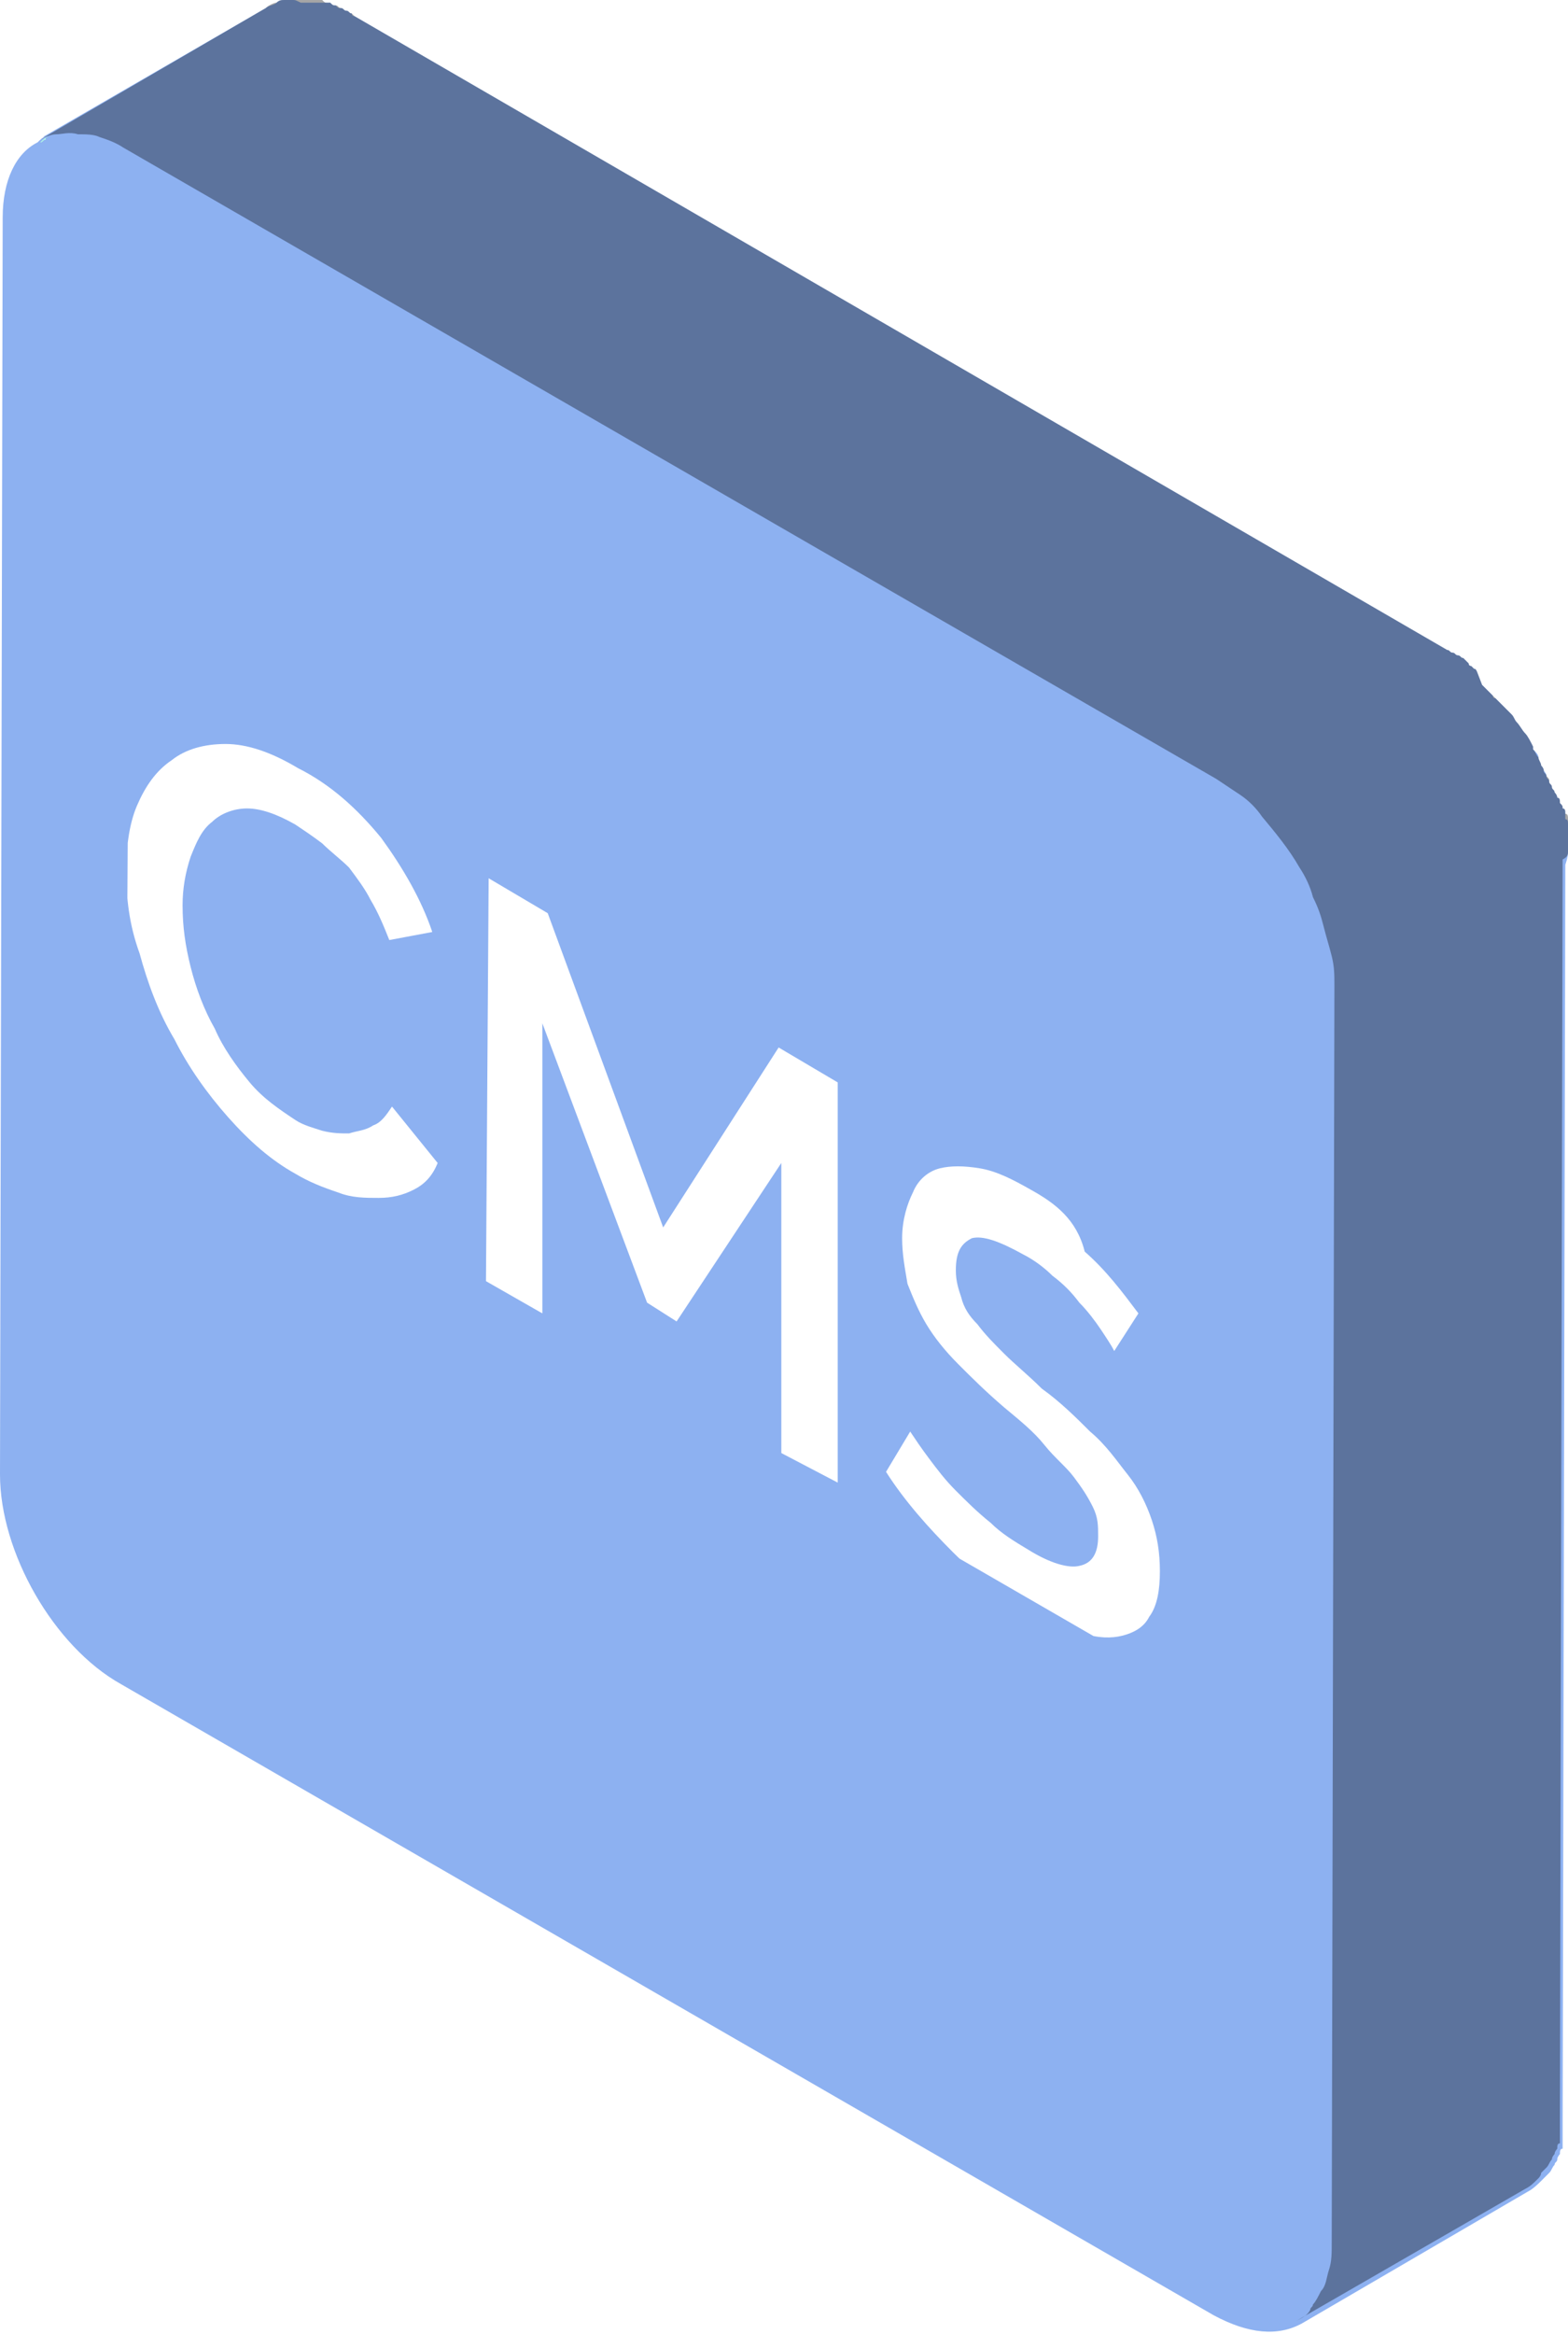 <?xml version="1.0" encoding="utf-8"?>
<!-- Generator: Adobe Illustrator 19.2.1, SVG Export Plug-In . SVG Version: 6.00 Build 0)  -->
<svg version="1.1" xmlns="http://www.w3.org/2000/svg" xmlns:xlink="http://www.w3.org/1999/xlink" x="0px" y="0px"
	 viewBox="0 0 58.4 86.9" style="enable-background:new 0 0 58.4 86.9;" xml:space="preserve">
<style type="text/css">
	.st0{fill:#07182B;}
	.st1{fill:url(#SVGID_1_);}
	.st2{fill:url(#SVGID_2_);}
	.st3{fill:url(#SVGID_3_);}
	.st4{fill:url(#SVGID_4_);}
	.st5{fill:url(#SVGID_5_);}
	.st6{fill:url(#SVGID_6_);}
	.st7{display:none;}
	.st8{display:inline;}
	.st9{fill:#142436;}
	.st10{fill:#1F2F40;}
	.st11{fill:#2B3A4A;}
	.st12{fill:#364353;}
	.st13{fill:#495562;}
	.st14{fill:#FF9700;}
	.st15{opacity:0.41;}
	.st16{fill:url(#SVGID_7_);}
	.st17{filter:url(#Adobe_OpacityMaskFilter);}
	.st18{fill:url(#SVGID_9_);}
	.st19{opacity:0.33;mask:url(#SVGID_8_);fill:url(#SVGID_10_);}
	.st20{fill:none;stroke:#FFFFFF;stroke-width:2;stroke-miterlimit:10;}
	.st21{fill:url(#SVGID_11_);}
	.st22{fill:url(#SVGID_12_);}
	.st23{fill:url(#SVGID_13_);}
	.st24{fill:url(#SVGID_14_);}
	.st25{fill:url(#SVGID_15_);}
	.st26{fill:url(#SVGID_16_);}
	.st27{fill:url(#SVGID_17_);}
	.st28{fill:url(#SVGID_18_);}
	.st29{fill:url(#SVGID_19_);}
	.st30{fill:url(#SVGID_20_);}
	.st31{fill:url(#SVGID_21_);}
	.st32{fill:url(#SVGID_22_);}
	.st33{fill:url(#SVGID_23_);}
	.st34{fill:url(#SVGID_24_);}
	.st35{fill:none;stroke:#D3FF4A;stroke-width:4;stroke-linecap:round;stroke-miterlimit:10;}
	.st36{fill:#D3FF4A;stroke:#D3FF4A;stroke-width:4;stroke-linecap:round;stroke-miterlimit:10;}
	.st37{opacity:0.62;fill:url(#SVGID_31_);}
	.st38{fill:#262626;}
	.st39{fill:#383838;}
	.st40{fill:url(#SVGID_34_);}
	.st41{fill:url(#SVGID_35_);}
	.st42{fill:url(#SVGID_36_);}
	.st43{fill:url(#SVGID_37_);}
	.st44{fill:url(#SVGID_38_);}
	.st45{fill:url(#SVGID_39_);}
	.st46{fill:#231F20;}
	.st47{fill:url(#SVGID_40_);}
	.st48{opacity:0.19;fill:url(#SVGID_43_);}
	.st49{opacity:0.19;fill:url(#SVGID_48_);}
	.st50{fill:#FFB450;}
	.st51{fill:none;}
	.st52{fill:#FFFFFF;}
	.st53{fill:#FF9200;}
	.st54{opacity:0.7;fill:#FFFFFF;enable-background:new    ;}
	.st55{fill:#263238;}
	.st56{opacity:0.2;fill:#FFFFFF;enable-background:new    ;}
	.st57{fill:none;stroke:#263238;stroke-linecap:round;stroke-linejoin:round;}
	.st58{opacity:0.44;fill:#FFFFFF;enable-background:new    ;}
	.st59{fill:none;stroke:#FFFFFF;stroke-miterlimit:10;}
	.st60{fill:none;stroke:#263238;stroke-width:0.5;stroke-miterlimit:10;}
	.st61{fill:#FFFFFF;stroke:#263238;stroke-width:0.5;stroke-miterlimit:10;}
	.st62{opacity:0.2;enable-background:new    ;}
	.st63{fill:#263238;stroke:#263238;stroke-linecap:round;stroke-linejoin:round;}
	.st64{fill:#FFFFFF;stroke:#263238;stroke-linecap:round;stroke-linejoin:round;}
	.st65{fill:#808080;stroke:#263238;stroke-linecap:round;stroke-linejoin:round;}
	.st66{fill:#FF9200;stroke:#263238;stroke-linecap:round;stroke-linejoin:round;}
	.st67{clip-path:url(#SVGID_54_);}
	.st68{clip-path:url(#SVGID_56_);}
	.st69{opacity:0.5;fill:#FFFFFF;enable-background:new    ;}
	.st70{clip-path:url(#SVGID_58_);}
	.st71{clip-path:url(#SVGID_60_);}
	.st72{clip-path:url(#SVGID_62_);}
	.st73{clip-path:url(#SVGID_64_);}
	.st74{fill:#575757;}
	.st75{fill:none;stroke:#575757;stroke-miterlimit:10;}
	.st76{fill:none;stroke:#263238;stroke-miterlimit:10;}
	.st77{stroke:#263238;stroke-linecap:round;stroke-linejoin:round;}
	.st78{fill:#282828;}
	.st79{clip-path:url(#SVGID_66_);}
	.st80{fill:#D3FF4A;}
	.st81{clip-path:url(#SVGID_68_);}
	.st82{clip-path:url(#SVGID_70_);}
	.st83{opacity:0.48;fill:#282828;enable-background:new    ;}
	.st84{clip-path:url(#SVGID_72_);}
	.st85{clip-path:url(#SVGID_74_);}
	.st86{fill:#425860;}
	.st87{fill:#455A64;}
	.st88{fill:#F5F5F5;}
	.st89{opacity:0.6;fill:#FFFFFF;}
	.st90{opacity:0.6;}
	.st91{opacity:0.8;fill:#FFFFFF;}
	.st92{fill:#37474F;}
	.st93{fill:#FAFAFA;}
	.st94{fill:#5B5B5B;}
	.st95{fill:none;stroke:#E0E0E0;stroke-width:0.497;stroke-linecap:round;stroke-linejoin:round;stroke-miterlimit:10;}
	.st96{fill:#FAFAFA;stroke:#E0E0E0;stroke-width:0.917;stroke-miterlimit:10;}
	.st97{fill:#545454;stroke:#E0E0E0;stroke-width:0.917;stroke-miterlimit:10;}
	.st98{opacity:0.1;}
	.st99{opacity:0.2;}
	.st100{opacity:0.5;fill:#FFFFFF;}
	.st101{opacity:0.4;}
	.st102{fill:#F0F0F0;}
	.st103{opacity:0.5;}
	.st104{fill:#D3FF4A;stroke:#000000;stroke-miterlimit:10;}
	.st105{fill:none;stroke:#D3FF4A;stroke-width:10;stroke-linecap:round;stroke-miterlimit:10;}
	.st106{fill:#FFFFFA;}
	.st107{fill:#FEFEFE;}
	.st108{fill:none;stroke:#D3FF4A;stroke-width:8;stroke-linecap:round;stroke-miterlimit:10;}
	.st109{fill:none;stroke:#FFFFFA;stroke-width:8;stroke-linecap:round;stroke-linejoin:round;stroke-miterlimit:10;}
	.st110{fill:#1A2935;}
	.st111{fill:none;stroke:#D3FF4A;stroke-width:6;stroke-linecap:round;stroke-miterlimit:10;}
	.st112{fill:#9DB537;}
	.st113{fill:#CC7500;}
	.st114{fill:none;stroke:#D3FF00;stroke-width:5;stroke-miterlimit:10;stroke-dasharray:30,30;}
	.st115{fill:none;stroke:#FF9200;stroke-width:5;stroke-miterlimit:10;stroke-dasharray:30,30;}
	.st116{fill:#D3FF00;}
	.st117{fill:#F9FFD9;}
	.st118{opacity:0.91;fill:#F9FFD9;}
	.st119{fill:#949494;}
	.st120{fill:#FFDEB2;}
	.st121{clip-path:url(#SVGID_76_);}
	.st122{clip-path:url(#SVGID_78_);}
	.st123{clip-path:url(#SVGID_80_);}
	.st124{clip-path:url(#SVGID_82_);}
	.st125{clip-path:url(#SVGID_84_);}
	.st126{clip-path:url(#SVGID_86_);}
	.st127{clip-path:url(#SVGID_88_);}
	.st128{clip-path:url(#SVGID_90_);}
	.st129{opacity:0.2;clip-path:url(#SVGID_92_);enable-background:new    ;}
	.st130{opacity:0.48;enable-background:new    ;}
	.st131{clip-path:url(#SVGID_94_);}
	.st132{clip-path:url(#SVGID_96_);}
	.st133{clip-path:url(#SVGID_98_);}
	.st134{clip-path:url(#SVGID_100_);}
	.st135{clip-path:url(#SVGID_102_);}
	.st136{clip-path:url(#SVGID_104_);}
	.st137{clip-path:url(#SVGID_106_);}
	.st138{clip-path:url(#SVGID_108_);}
	.st139{clip-path:url(#SVGID_110_);}
	.st140{clip-path:url(#SVGID_112_);}
	.st141{opacity:0.2;clip-path:url(#SVGID_114_);enable-background:new    ;}
	.st142{clip-path:url(#SVGID_116_);}
	.st143{clip-path:url(#SVGID_118_);}
	.st144{opacity:0.44;enable-background:new    ;}
	.st145{fill:#808080;}
	.st146{clip-path:url(#SVGID_120_);}
	.st147{clip-path:url(#SVGID_122_);}
	.st148{opacity:0.5;enable-background:new    ;}
	.st149{clip-path:url(#SVGID_124_);}
	.st150{clip-path:url(#SVGID_126_);}
	.st151{clip-path:url(#SVGID_128_);}
	.st152{clip-path:url(#SVGID_130_);}
	.st153{opacity:0.7;enable-background:new    ;}
	.st154{clip-path:url(#SVGID_132_);}
	.st155{clip-path:url(#SVGID_134_);}
	.st156{opacity:0.2;clip-path:url(#SVGID_136_);enable-background:new    ;}
	.st157{clip-path:url(#SVGID_138_);}
	.st158{clip-path:url(#SVGID_140_);}
	.st159{fill:#E0E0E0;}
	.st160{fill:#545454;}
	.st161{opacity:0.8;}
	.st162{fill:#FD5D5C;}
	.st163{opacity:0.4;fill:#1B1C61;}
	.st164{fill:#6F57F2;stroke:#263238;stroke-miterlimit:10;}
	.st165{fill:#6F57F2;}
	.st166{fill:#1E2E91;}
	.st167{fill:#6F57F3;}
	.st168{fill:#90AFF4;}
	.st169{fill:#6181D8;}
	.st170{fill:#F3F8FB;}
	.st171{fill:#D0E9F6;}
	.st172{fill:#8FC9F4;}
	.st173{enable-background:new    ;}
	.st174{clip-path:url(#SVGID_142_);}
	.st175{clip-path:url(#SVGID_144_);}
	.st176{clip-path:url(#SVGID_146_);}
	.st177{clip-path:url(#SVGID_148_);}
	.st178{clip-path:url(#SVGID_150_);}
	.st179{clip-path:url(#SVGID_152_);}
	.st180{fill:#8DB1F1;}
	.st181{fill:#AFF4E6;}
	.st182{opacity:0.35;}
	.st183{clip-path:url(#SVGID_154_);}
	.st184{clip-path:url(#SVGID_156_);}
	.st185{clip-path:url(#SVGID_158_);}
	.st186{clip-path:url(#SVGID_160_);enable-background:new    ;}
	.st187{fill:#80809B;}
	.st188{fill:#8484A1;}
	.st189{fill:#8888A6;}
	.st190{fill:#8C8CAB;}
	.st191{fill:#9090B0;}
	.st192{fill:#9494B5;}
	.st193{clip-path:url(#SVGID_162_);enable-background:new    ;}
	.st194{fill:#6B6B82;}
	.st195{fill:#707087;}
	.st196{fill:#74748C;}
	.st197{fill:#787891;}
	.st198{fill:#7D7D96;}
	.st199{fill:#6D6D84;}
	.st200{fill:#9F9FC1;}
	.st201{fill:#878787;}
	.st202{clip-path:url(#SVGID_164_);enable-background:new    ;}
	.st203{fill:#858585;}
	.st204{clip-path:url(#SVGID_166_);enable-background:new    ;}
	.st205{clip-path:url(#SVGID_168_);enable-background:new    ;}
	.st206{clip-path:url(#SVGID_170_);enable-background:new    ;}
	.st207{clip-path:url(#SVGID_172_);enable-background:new    ;}
	.st208{clip-path:url(#SVGID_174_);enable-background:new    ;}
	.st209{clip-path:url(#SVGID_176_);enable-background:new    ;}
	.st210{fill:#999999;}
	.st211{fill:#9E9E9E;}
	.st212{fill:#A4A4A4;}
	.st213{fill:#A9A9A9;}
	.st214{fill:#AEAEAE;}
	.st215{fill:#B3B3B3;}
	.st216{fill:#B8B8B8;}
	.st217{fill:#C4C4C4;}
	.st218{clip-path:url(#SVGID_178_);enable-background:new    ;}
	.st219{fill:#8F8F8F;}
	.st220{fill:#8A8A8A;}
	.st221{clip-path:url(#SVGID_180_);}
	.st222{fill:none;stroke:#8DB1F1;stroke-width:3;stroke-miterlimit:10;}
	.st223{fill:#609EFD;}
	.st224{clip-path:url(#SVGID_182_);}
	.st225{clip-path:url(#SVGID_184_);}
	.st226{clip-path:url(#SVGID_186_);}
	.st227{clip-path:url(#SVGID_188_);}
	.st228{clip-path:url(#SVGID_190_);enable-background:new    ;}
	.st229{clip-path:url(#SVGID_192_);enable-background:new    ;}
	.st230{clip-path:url(#SVGID_194_);enable-background:new    ;}
	.st231{clip-path:url(#SVGID_196_);enable-background:new    ;}
	.st232{clip-path:url(#SVGID_198_);enable-background:new    ;}
	.st233{clip-path:url(#SVGID_200_);enable-background:new    ;}
	.st234{clip-path:url(#SVGID_202_);enable-background:new    ;}
	.st235{clip-path:url(#SVGID_204_);enable-background:new    ;}
	.st236{clip-path:url(#SVGID_206_);enable-background:new    ;}
	.st237{clip-path:url(#SVGID_208_);enable-background:new    ;}
	.st238{clip-path:url(#SVGID_210_);}
	.st239{clip-path:url(#SVGID_212_);}
	.st240{clip-path:url(#SVGID_214_);}
	.st241{clip-path:url(#SVGID_216_);}
	.st242{clip-path:url(#SVGID_218_);}
	.st243{clip-path:url(#SVGID_220_);}
	.st244{clip-path:url(#SVGID_222_);}
	.st245{clip-path:url(#SVGID_224_);}
	.st246{clip-path:url(#SVGID_226_);}
	.st247{clip-path:url(#SVGID_228_);}
	.st248{clip-path:url(#SVGID_230_);enable-background:new    ;}
	.st249{clip-path:url(#SVGID_232_);enable-background:new    ;}
	.st250{clip-path:url(#SVGID_234_);enable-background:new    ;}
	.st251{clip-path:url(#SVGID_236_);enable-background:new    ;}
	.st252{clip-path:url(#SVGID_238_);enable-background:new    ;}
	.st253{clip-path:url(#SVGID_240_);enable-background:new    ;}
	.st254{clip-path:url(#SVGID_242_);enable-background:new    ;}
	.st255{clip-path:url(#SVGID_244_);enable-background:new    ;}
	.st256{clip-path:url(#SVGID_246_);enable-background:new    ;}
	.st257{clip-path:url(#SVGID_248_);enable-background:new    ;}
	.st258{clip-path:url(#SVGID_250_);}
	.st259{clip-path:url(#SVGID_252_);}
	.st260{clip-path:url(#SVGID_254_);}
	.st261{clip-path:url(#SVGID_256_);}
	.st262{clip-path:url(#SVGID_258_);}
	.st263{clip-path:url(#SVGID_260_);}
	.st264{clip-path:url(#SVGID_262_);}
	.st265{clip-path:url(#SVGID_264_);}
	.st266{clip-path:url(#SVGID_266_);}
	.st267{clip-path:url(#SVGID_268_);}
	.st268{clip-path:url(#SVGID_270_);enable-background:new    ;}
	.st269{clip-path:url(#SVGID_272_);enable-background:new    ;}
	.st270{clip-path:url(#SVGID_274_);enable-background:new    ;}
	.st271{clip-path:url(#SVGID_276_);enable-background:new    ;}
	.st272{clip-path:url(#SVGID_278_);enable-background:new    ;}
	.st273{clip-path:url(#SVGID_280_);enable-background:new    ;}
	.st274{clip-path:url(#SVGID_282_);enable-background:new    ;}
	.st275{clip-path:url(#SVGID_284_);enable-background:new    ;}
	.st276{clip-path:url(#SVGID_286_);enable-background:new    ;}
	.st277{clip-path:url(#SVGID_288_);enable-background:new    ;}
	.st278{clip-path:url(#SVGID_290_);}
	.st279{opacity:0.9;fill:#25468F;}
	.st280{opacity:0.7;fill:#FFEBD9;}
	.st281{fill:#0B3563;}
	.st282{fill:#FDDBBA;}
	.st283{fill:#FFEBD9;}
	.st284{fill:#214D9A;}
	.st285{fill:#FFAE73;}
	.st286{fill:#F18D4D;}
	.st287{fill:#F0C19C;}
	.st288{fill:#FF9D5D;}
	.st289{fill:#25468F;}
	.st290{fill:#2D3554;}
	.st291{opacity:0.5;fill:#2D3554;}
	.st292{opacity:0.92;fill:#07182B;}
	.st293{clip-path:url(#SVGID_292_);}
	.st294{clip-path:url(#SVGID_294_);}
	.st295{clip-path:url(#SVGID_296_);}
	.st296{clip-path:url(#SVGID_298_);}
	.st297{clip-path:url(#SVGID_300_);}
</style>
<g id="Layer_2">
</g>
<g id="Layer_1" class="st7">
</g>
<g id="Layer_4">
</g>
<g id="Layer_3">
</g>
<g id="Layer_5">
	<g>
		<g>
			<g>
				<g class="st173">
					<path class="st180" d="M58.4,31.7c0-0.1,0-0.2,0-0.2c0-0.1,0-0.1,0-0.2c0-0.1,0-0.2,0-0.2c0-0.1,0-0.1,0-0.2c0,0,0,0,0,0
						c0-0.1,0-0.1,0-0.2c0-0.1,0-0.2-0.1-0.2c0-0.1,0-0.2,0-0.2c0-0.1,0-0.2-0.1-0.2c0-0.1,0-0.1-0.1-0.2c0,0,0,0,0,0c0,0,0,0,0,0
						c0-0.1,0-0.2-0.1-0.2c0-0.1-0.1-0.2-0.1-0.2c0-0.1-0.1-0.1-0.1-0.2c0-0.1-0.1-0.1-0.1-0.2c0-0.1-0.1-0.1-0.1-0.2c0,0,0,0,0,0
						c0,0,0,0,0,0c0-0.1-0.1-0.2-0.1-0.2c0-0.1-0.1-0.2-0.1-0.2c0-0.1-0.1-0.2-0.1-0.3c0-0.1-0.1-0.2-0.2-0.3c0,0,0,0,0,0
						c0,0,0,0,0-0.1c-0.1-0.2-0.2-0.4-0.3-0.5c-0.1-0.1-0.2-0.3-0.3-0.4c-0.1-0.1-0.1-0.2-0.2-0.3c-0.1-0.1-0.1-0.1-0.2-0.2
						s-0.1-0.1-0.2-0.2c-0.1-0.1-0.1-0.1-0.2-0.2c0,0,0,0,0,0c0,0,0,0,0,0c-0.1,0-0.1-0.1-0.1-0.1c-0.1-0.1-0.1-0.1-0.2-0.2
						c-0.1-0.1-0.1-0.1-0.2-0.2C55,25,55,24.9,54.9,24.9c0,0-0.1-0.1-0.1-0.1c0,0,0,0,0,0c0,0-0.1,0-0.1-0.1
						c-0.1-0.1-0.1-0.1-0.2-0.2c-0.1,0-0.1-0.1-0.2-0.1c-0.1,0-0.1-0.1-0.2-0.1c-0.1,0-0.1-0.1-0.2-0.1c0,0,0,0,0,0L13.2,0.6
						c-0.1,0-0.1-0.1-0.1-0.1c-0.1,0-0.1-0.1-0.2-0.1c-0.1,0-0.1-0.1-0.2-0.1c-0.1,0-0.1,0-0.2-0.1c-0.1,0-0.1,0-0.2-0.1
						c0,0,0,0,0,0c0,0,0,0,0,0c-0.1,0-0.1,0-0.1,0c-0.1,0-0.1,0-0.2,0c-0.1,0-0.1,0-0.2,0c-0.1,0-0.1,0-0.2,0c0,0-0.1,0-0.1,0
						c0,0,0,0,0,0c0,0,0,0-0.1,0h-0.2C11,0,11,0,10.9,0c-0.1,0-0.2,0-0.3,0c0,0,0,0,0,0h0c-0.1,0-0.2,0-0.3,0.1
						c-0.1,0.1-0.3,0.1-0.4,0.2L1.6,5.1c0,0,0.1,0,0.1,0c-0.1,0-0.2,0.1-0.3,0.2C0.6,5.7,0.1,6.7,0.1,8.1L0,54.9
						c0,2.9,2,6.4,4.5,7.8l40.7,23.5c1.3,0.7,2.4,0.8,3.3,0.3c0,0,8.4-4.9,8.4-4.9c0.2-0.1,0.4-0.3,0.5-0.4c0,0,0.1-0.1,0.1-0.1
						c0.1-0.1,0.1-0.1,0.2-0.2c0.1-0.1,0.1-0.2,0.2-0.3v0c0,0,0,0,0,0c0-0.1,0.1-0.1,0.1-0.2c0-0.1,0.1-0.2,0.1-0.2
						c0-0.1,0-0.2,0.1-0.2c0,0,0-0.1,0-0.1v0c0,0,0-0.1,0-0.1c0-0.1,0-0.2,0-0.2c0-0.1,0-0.1,0-0.2c0-0.1,0-0.1,0-0.2v-0.2l0.1-46.8
						C58.4,31.9,58.4,31.8,58.4,31.7z M2.1,5C2.1,5,2,5,1.9,5C2,5,2.1,5,2.1,5C2.1,5,2.1,5,2.1,5z"/>
					<path class="st181" d="M1.8,5.1c-0.1,0-0.2,0.1-0.3,0.2c0.1,0,0.1-0.1,0.2-0.1C1.7,5.1,1.7,5.1,1.8,5.1z"/>
					<path class="st181" d="M2.1,5C2.1,5,2.1,5,2.1,5C2.1,5,2,5,1.9,5C2,5,2.1,5,2.1,5z"/>
					<g>
						<path class="st181" d="M1.8,5.1c-0.1,0-0.2,0.1-0.3,0.2c0.1,0,0.1-0.1,0.2-0.1C1.7,5.1,1.7,5.1,1.8,5.1z"/>
						<path class="st181" d="M2.1,5C2.1,5,2.1,5,2.1,5C2.1,5,2,5,1.9,5C2,5,2.1,5,2.1,5z"/>
					</g>
				</g>
			</g>
		</g>
		<g class="st182">
			<g>
				<g class="st173">
					<path d="M58.4,31.7c0-0.1,0-0.1,0-0.2c0-0.1,0-0.1,0-0.2c0-0.1,0-0.1,0-0.2c0-0.1,0-0.2,0-0.2c0,0,0,0,0,0c0,0,0,0,0,0
						c0-0.1,0-0.1,0-0.2c0-0.1,0-0.2,0-0.2c0-0.1,0-0.2-0.1-0.2c0-0.1,0-0.2-0.1-0.2c0-0.1,0-0.1-0.1-0.2c0,0,0,0,0,0c0,0,0,0,0,0
						c0-0.1,0-0.2-0.1-0.2c0-0.1-0.1-0.2-0.1-0.2c0-0.1-0.1-0.1-0.1-0.2c0-0.1-0.1-0.1-0.1-0.2c0-0.1,0-0.1-0.1-0.2c0,0,0,0,0,0
						c0,0,0,0,0,0c0-0.1-0.1-0.1-0.1-0.2c0-0.1-0.1-0.2-0.1-0.2c0-0.1-0.1-0.2-0.1-0.3c-0.1-0.1-0.1-0.2-0.2-0.3c0,0,0,0,0,0
						c0,0,0,0,0-0.1c-0.1-0.2-0.2-0.4-0.3-0.5c-0.1-0.1-0.2-0.3-0.3-0.4c-0.1-0.1-0.1-0.2-0.2-0.3c-0.1-0.1-0.1-0.1-0.2-0.2
						c-0.1-0.1-0.1-0.1-0.2-0.2c-0.1-0.1-0.1-0.1-0.2-0.2c0,0,0,0,0,0c0,0,0,0,0,0c0,0-0.1-0.1-0.1-0.1c-0.1-0.1-0.1-0.1-0.2-0.2
						c-0.1-0.1-0.1-0.1-0.2-0.2C55,25,55,24.9,54.9,24.9c0,0-0.1-0.1-0.1-0.1c0,0,0,0,0,0c0,0-0.1,0-0.1-0.1
						c-0.1-0.1-0.1-0.1-0.2-0.2c-0.1,0-0.1-0.1-0.2-0.1c-0.1,0-0.1-0.1-0.2-0.1c-0.1,0-0.1-0.1-0.2-0.1c0,0,0,0,0,0L13.2,0.6
						c0,0-0.1-0.1-0.1-0.1c-0.1,0-0.1-0.1-0.2-0.1c-0.1,0-0.1-0.1-0.2-0.1c-0.1,0-0.1-0.1-0.2-0.1c-0.1,0-0.1,0-0.2-0.1c0,0,0,0,0,0
						c0,0,0,0,0,0c0,0-0.1,0-0.1,0c-0.1,0-0.1,0-0.2-0.1c-0.1,0-0.1,0-0.2,0c-0.1,0-0.1,0-0.2,0c0,0-0.1,0-0.1,0c0,0,0,0,0,0
						c0,0,0,0,0,0c-0.1,0-0.1,0-0.2,0C11,0,11,0,10.9,0c-0.1,0-0.2,0-0.3,0l0,0c0,0,0,0,0,0c-0.1,0-0.2,0-0.3,0.1
						c-0.1,0-0.3,0.1-0.4,0.2l0,0L1.5,5.2C1.7,5.1,1.9,5,2.1,5l0,0c0.2,0,0.5-0.1,0.8,0c0,0,0,0,0,0C3.2,5,3.5,5,3.7,5.1
						c0,0,0,0,0,0c0.3,0.1,0.6,0.2,0.9,0.4l40.7,23.5c0.3,0.2,0.6,0.4,0.9,0.6c0,0,0,0,0,0c0.3,0.2,0.6,0.5,0.8,0.8c0,0,0,0,0,0
						c0.5,0.6,1,1.2,1.4,1.9c0,0,0,0,0,0c0.2,0.3,0.4,0.7,0.5,1.1c0,0,0,0,0,0c0.2,0.4,0.3,0.7,0.4,1.1c0,0,0,0,0,0
						c0.1,0.4,0.2,0.7,0.3,1.1c0,0,0,0,0,0c0.1,0.4,0.1,0.7,0.1,1.1l-0.1,46.8c0,0.4,0,0.7-0.1,1c0,0,0,0,0,0
						c-0.1,0.3-0.1,0.6-0.3,0.8c0,0,0,0,0,0c-0.1,0.2-0.2,0.4-0.3,0.5c0,0.1-0.1,0.1-0.1,0.2c-0.1,0.2-0.3,0.3-0.5,0.4l8.5-4.9
						c0.2-0.1,0.3-0.2,0.5-0.4c0,0,0.1-0.1,0.1-0.2c0.1-0.1,0.1-0.1,0.2-0.2c0.1-0.1,0.1-0.2,0.2-0.3c0,0,0,0,0,0c0,0,0,0,0,0
						c0-0.1,0.1-0.2,0.1-0.2c0-0.1,0.1-0.2,0.1-0.2c0-0.1,0-0.2,0.1-0.2c0,0,0-0.1,0-0.1c0,0,0,0,0,0c0,0,0-0.1,0-0.1
						c0-0.1,0-0.1,0-0.2c0-0.1,0-0.1,0-0.2c0-0.1,0-0.1,0-0.2c0-0.1,0-0.1,0-0.2c0,0,0,0,0,0l0.1-46.8
						C58.4,31.9,58.4,31.8,58.4,31.7z"/>
				</g>
			</g>
		</g>
		<g>
			<g>
				<g class="st173">
					<defs>
						<polygon id="SVGID_295_" class="st173" points="4.7,40.1 4.8,24.9 43.3,47.1 43.3,62.4 						"/>
					</defs>
					<clipPath id="SVGID_1_">
						<use xlink:href="#SVGID_295_"  style="overflow:visible;"/>
					</clipPath>
					<g style="clip-path:url(#SVGID_1_);">
						<g>
							<g>
								<g>
									<path class="st52" d="M11.1,28.6c-1-0.6-1.9-0.9-2.7-0.9c-0.8,0-1.5,0.2-2,0.6c-0.6,0.4-1,1-1.3,1.7
										c-0.3,0.7-0.4,1.6-0.4,2.4c0,1,0.1,2,0.5,3.1c0.3,1.1,0.7,2.2,1.3,3.2c0.5,1,1.2,2,2,2.9c0.8,0.9,1.6,1.6,2.5,2.1
										c0.5,0.3,1,0.5,1.6,0.7c0.5,0.2,1,0.2,1.5,0.2c0.5,0,0.9-0.1,1.3-0.3c0.4-0.2,0.7-0.5,0.9-1l-1.7-2.1
										c-0.2,0.3-0.4,0.6-0.7,0.7c-0.3,0.2-0.6,0.2-0.9,0.3c-0.3,0-0.6,0-1-0.1c-0.3-0.1-0.7-0.2-1-0.4c-0.6-0.4-1.2-0.8-1.7-1.4
										c-0.5-0.6-1-1.3-1.3-2c-0.4-0.7-0.7-1.5-0.9-2.3c-0.2-0.8-0.3-1.5-0.3-2.3c0-0.6,0.1-1.2,0.3-1.8c0.2-0.5,0.4-1,0.8-1.3
										c0.3-0.3,0.8-0.5,1.3-0.5c0.5,0,1.1,0.2,1.8,0.6c0.3,0.2,0.6,0.4,1,0.7c0.3,0.3,0.7,0.6,1,0.9c0.3,0.4,0.6,0.8,0.8,1.2
										c0.3,0.5,0.5,1,0.7,1.5l1.6-0.3c-0.4-1.2-1.1-2.4-1.9-3.5C13.3,30.1,12.3,29.2,11.1,28.6"/>
									<polyline class="st52" points="31.2,40.3 29,39 24.7,45.7 20.4,34 18.2,32.7 18.1,47.7 20.2,48.9 20.2,38.1 24.1,48.5 
										25.2,49.2 29.1,43.3 29.1,54.1 31.2,55.2 31.2,40.3 									"/>
									<path class="st52" d="M38.4,44.3c-0.7-0.4-1.3-0.7-1.9-0.8c-0.6-0.1-1.1-0.1-1.5,0c-0.4,0.1-0.8,0.4-1,0.9
										c-0.2,0.4-0.4,1-0.4,1.7c0,0.6,0.1,1.1,0.2,1.7c0.2,0.5,0.4,1,0.7,1.5c0.3,0.5,0.7,1,1.2,1.5c0.5,0.5,1,1,1.7,1.6
										c0.6,0.5,1.1,0.9,1.5,1.4s0.8,0.8,1.1,1.2s0.5,0.7,0.7,1.1c0.2,0.4,0.2,0.7,0.2,1.1c0,0.6-0.2,1-0.7,1.1
										c-0.4,0.1-1.1-0.1-1.9-0.6c-0.5-0.3-1-0.6-1.4-1c-0.5-0.4-0.9-0.8-1.3-1.2c-0.4-0.4-0.7-0.8-1-1.2c-0.3-0.4-0.5-0.7-0.7-1
										l-0.9,1.5c0.7,1.1,1.6,2.1,2.5,3c0.9,0.9,1.9,1.6,2.9,2.2c0.7,0.4,1.3,0.7,1.9,0.8c0.6,0.2,1.1,0.2,1.5,0.1
										c0.4-0.1,0.8-0.3,1-0.7c0.3-0.4,0.4-1,0.4-1.7c0-0.7-0.1-1.3-0.3-1.9c-0.2-0.6-0.5-1.2-0.9-1.7c-0.4-0.5-0.8-1.1-1.4-1.6
										c-0.5-0.5-1.1-1.1-1.8-1.6c-0.5-0.5-1-0.9-1.4-1.3c-0.4-0.4-0.7-0.7-1-1.1c-0.3-0.3-0.5-0.6-0.6-1c-0.1-0.3-0.2-0.6-0.2-1
										c0-0.7,0.2-1,0.6-1.2c0.4-0.1,1,0.1,1.9,0.6c0.4,0.2,0.8,0.5,1.1,0.8c0.4,0.3,0.7,0.6,1,1c0.3,0.3,0.6,0.7,0.8,1
										c0.2,0.3,0.4,0.6,0.5,0.8l0.9-1.4c-0.6-0.8-1.2-1.6-2-2.3C40.1,45.4,39.3,44.8,38.4,44.3"/>
								</g>
							</g>
						</g>
					</g>
				</g>
			</g>
		</g>
	</g>
</g>
</svg>

